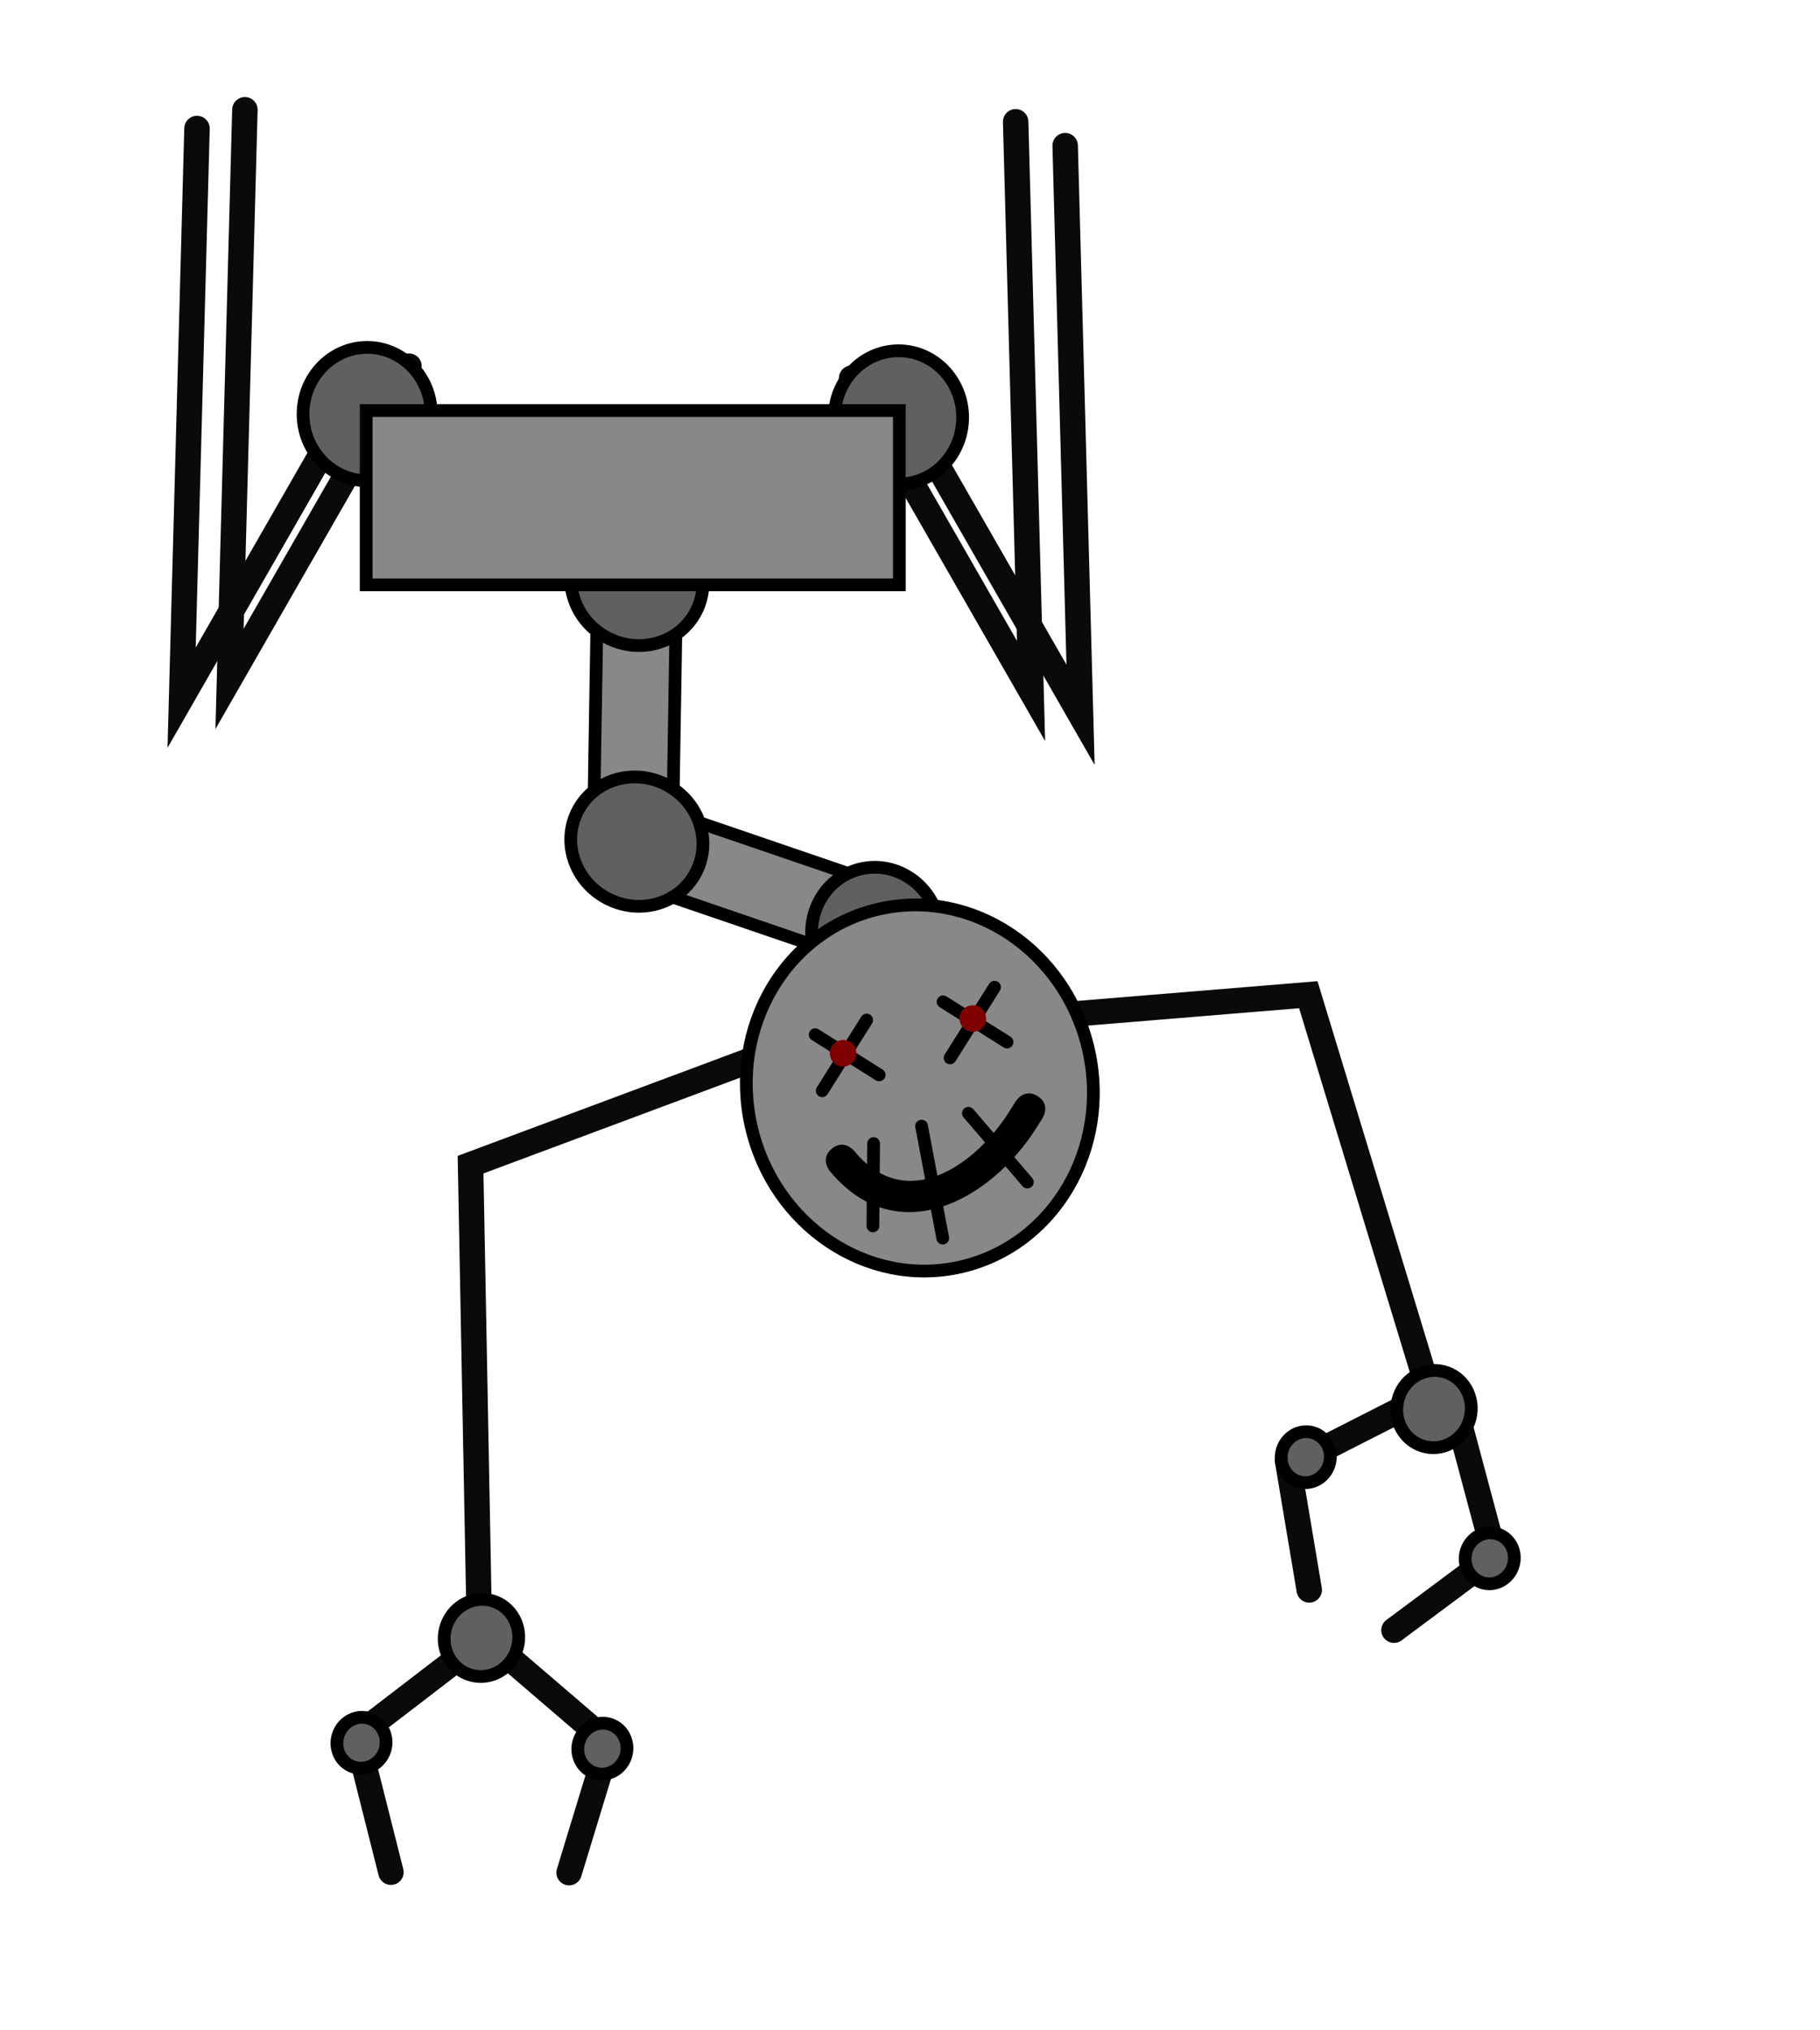 <svg version="1.1" xmlns="http://www.w3.org/2000/svg" xmlns:xlink="http://www.w3.org/1999/xlink" width="286" height="319" viewBox="0,0,286,319"><g transform="translate(-60.5,-27.3)"><g data-paper-data="{&quot;isPaintingLayer&quot;:true}" fill-rule="nonzero" stroke-linejoin="miter" stroke-miterlimit="10" stroke-dasharray="" stroke-dashoffset="0" style="mix-blend-mode: normal"><path d="M136.83,284.592l16.1,13.811" data-paper-data="{&quot;index&quot;:null}" fill="none" stroke="#0a0a0a" stroke-width="4" stroke-linecap="round"/><path d="M121.932,321.453l-4.85,-19.217" fill="none" stroke="#0a0a0a" stroke-width="4" stroke-linecap="round"/><path d="M149.93,321.525l5.594,-18.342" fill="none" stroke="#0a0a0a" stroke-width="4" stroke-linecap="round"/><path d="M118.664,298.427l17.289,-13.264" fill="none" stroke="#0a0a0a" stroke-width="4" stroke-linecap="round"/><path d="M121.029,302.121c-0.576,2.138 -2.709,3.423 -4.765,2.869c-2.056,-0.554 -3.256,-2.736 -2.68,-4.874c0.576,-2.138 2.709,-3.423 4.765,-2.869c2.056,0.554 3.256,2.736 2.68,4.874z" fill="#606060" stroke="#000000" stroke-width="2" stroke-linecap="butt"/><path d="M158.883,303.045c-0.576,2.138 -2.709,3.423 -4.765,2.869c-2.056,-0.554 -3.256,-2.736 -2.68,-4.874c0.576,-2.138 2.709,-3.423 4.765,-2.869c2.056,0.554 3.256,2.736 2.68,4.874z" fill="#606060" stroke="#000000" stroke-width="2" stroke-linecap="butt"/><path d="M211.311,188.089l54.781,-4.505l18.498,60.83" data-paper-data="{&quot;index&quot;:null}" fill="none" stroke="#0a0a0a" stroke-width="4" stroke-linecap="round"/><path d="M153.726,160.263l0.631,-38.776l12.428,0.202l-0.631,38.776z" fill="#888888" stroke="#000000" stroke-width="2" stroke-linecap="butt"/><path d="M195.295,178.192l-36.696,-12.544l4.02,-11.762l36.696,12.544z" fill="#888888" stroke="#000000" stroke-width="2" stroke-linecap="butt"/><path d="M207.924,171.653c1.358,5.623 -1.924,11.239 -7.331,12.544c-5.406,1.306 -10.89,-2.194 -12.247,-7.817c-1.358,-5.623 1.924,-11.239 7.331,-12.544c5.406,-1.306 10.89,2.194 12.247,7.817z" fill="#606060" stroke="#000000" stroke-width="2" stroke-linecap="butt"/><path d="M124.764,84.828l-28.197,49.143l2.417,-89.424" fill="none" stroke="#0a0a0a" stroke-width="4" stroke-linecap="round"/><path d="M220.104,46.435l2.417,89.424l-28.197,-49.143" data-paper-data="{&quot;index&quot;:null}" fill="none" stroke="#0a0a0a" stroke-width="4" stroke-linecap="round"/><path d="M227.884,50.186l2.417,89.424l-28.197,-49.143" data-paper-data="{&quot;index&quot;:null}" fill="none" stroke="#0a0a0a" stroke-width="4" stroke-linecap="round"/><path d="M117.237,87.774l-28.197,49.143l2.417,-89.424" fill="none" stroke="#0a0a0a" stroke-width="4" stroke-linecap="round"/><path d="M128.263,92.355c0,5.784 -4.509,10.473 -10.07,10.473c-5.562,0 -10.07,-4.689 -10.07,-10.473c0,-5.784 4.509,-10.473 10.07,-10.473c5.562,0 10.07,4.689 10.07,10.473z" fill="#606060" stroke="#000000" stroke-width="2" stroke-linecap="butt"/><path d="M211.771,92.885c0,5.784 -4.509,10.473 -10.07,10.473c-5.562,0 -10.07,-4.689 -10.07,-10.473c0,-5.784 4.509,-10.473 10.07,-10.473c5.562,0 10.07,4.689 10.07,10.473z" fill="#606060" stroke="#000000" stroke-width="2" stroke-linecap="butt"/><path d="M165.342,109.695c5.095,2.737 7.092,8.928 4.46,13.828c-2.632,4.899 -8.897,6.652 -13.992,3.915c-5.095,-2.737 -7.092,-8.928 -4.46,-13.828c2.632,-4.899 8.897,-6.652 13.992,-3.915z" fill="#606060" stroke="#000000" stroke-width="2" stroke-linecap="butt"/><path d="M118.042,119.194v-27.391h83.785v27.391z" fill="#888888" stroke="#000000" stroke-width="2" stroke-linecap="butt"/><path d="M165.343,150.662c5.095,2.737 7.092,8.928 4.46,13.828c-2.632,4.899 -8.897,6.652 -13.992,3.915c-5.095,-2.737 -7.092,-8.928 -4.46,-13.828c2.632,-4.899 8.897,-6.652 13.992,-3.915z" fill="#606060" stroke="#000000" stroke-width="2" stroke-linecap="butt"/><path d="M135.91,287.471l-1.464,-77.183l53.341,-19.899" data-paper-data="{&quot;index&quot;:null}" fill="none" stroke="#0a0a0a" stroke-width="4" stroke-linecap="round"/><path d="M231.547,192.203c3.538,15.528 -5.459,30.82 -20.095,34.154c-14.636,3.334 -29.369,-6.551 -32.906,-22.079c-3.538,-15.528 5.459,-30.82 20.095,-34.154c14.636,-3.334 29.369,6.551 32.906,22.079z" fill="#888888" stroke="#000000" stroke-width="2" stroke-linecap="butt"/><path d="M208.696,184.701l10.052,6.322" fill="none" stroke="#000000" stroke-width="2" stroke-linecap="round"/><path d="M209.798,193.516l6.987,-11.111" fill="none" stroke="#000000" stroke-width="2" stroke-linecap="round"/><path d="M188.6,189.862l10.052,6.322" fill="none" stroke="#000000" stroke-width="2" stroke-linecap="round"/><path d="M196.69,187.566l-6.987,11.111" fill="none" stroke="#000000" stroke-width="2" stroke-linecap="round"/><path d="M223.56,199.521c2.104,1.323 0.781,3.428 0.781,3.428l-0.998,1.587c-7.212,11.415 -21.951,19.452 -32.465,6.734c0,0 -1.578,-1.921 0.343,-3.499c1.921,-1.578 3.499,0.343 3.499,0.343c8.137,9.98 19.074,2.311 24.414,-6.225l0.998,-1.587c0,0 1.323,-2.104 3.428,-0.781z" fill="#000000" stroke="none" stroke-width="0.5" stroke-linecap="butt"/><path d="M197.673,219.913l0.111,-12.943" fill="none" stroke="#000000" stroke-width="2" stroke-linecap="round"/><path d="M205.319,204.233l3.33,17.599" fill="none" stroke="#000000" stroke-width="2" stroke-linecap="round"/><path d="M221.94,213.024l-9.261,-10.808" fill="none" stroke="#000000" stroke-width="2" stroke-linecap="round"/><path d="M190.953,193.253c-0.256,-1.124 0.448,-2.244 1.572,-2.5c1.124,-0.256 2.244,0.448 2.5,1.572c0.256,1.124 -0.448,2.244 -1.572,2.5c-1.124,0.256 -2.244,-0.448 -2.5,-1.572z" fill="#800000" stroke="none" stroke-width="0" stroke-linecap="butt"/><path d="M211.33,187.794c-0.256,-1.124 0.448,-2.244 1.572,-2.5c1.124,-0.256 2.244,0.448 2.5,1.572c0.256,1.124 -0.448,2.244 -1.572,2.5c-1.124,0.256 -2.244,-0.448 -2.5,-1.572z" fill="#800000" stroke="none" stroke-width="0" stroke-linecap="butt"/><path d="M141.801,286.17c-0.873,3.241 -4.107,5.189 -7.223,4.349c-3.117,-0.839 -4.936,-4.147 -4.063,-7.388c0.873,-3.241 4.107,-5.189 7.223,-4.349c3.117,0.839 4.936,4.147 4.063,7.388z" fill="#606060" stroke="#000000" stroke-width="2" stroke-linecap="butt"/><g><path d="M294.689,269.124l-4.874,-18.243" data-paper-data="{&quot;index&quot;:null}" fill="none" stroke="#0a0a0a" stroke-width="4" stroke-linecap="round"/><path d="M285.008,246.521l-16.933,8.613" data-paper-data="{&quot;index&quot;:null}" fill="none" stroke="#0a0a0a" stroke-width="4" stroke-linecap="round"/><path d="M292.577,273.734l-13.021,9.693" data-paper-data="{&quot;index&quot;:null}" fill="none" stroke="#0a0a0a" stroke-width="4" stroke-linecap="round"/><path d="M262.844,256.883l3.393,20.217" data-paper-data="{&quot;index&quot;:null}" fill="none" stroke="#0a0a0a" stroke-width="4" stroke-linecap="round"/><path d="M287.243,242.775c3.141,0.743 5.061,3.993 4.288,7.26c-0.773,3.267 -3.945,5.313 -7.086,4.57c-3.141,-0.743 -5.061,-3.993 -4.288,-7.26c0.773,-3.267 3.945,-5.313 7.086,-4.57z" data-paper-data="{&quot;index&quot;:null}" fill="#606060" stroke="#000000" stroke-width="2" stroke-linecap="butt"/><path d="M295.527,268.236c2.072,0.49 3.339,2.634 2.829,4.789c-0.51,2.155 -2.603,3.505 -4.675,3.015c-2.072,-0.49 -3.339,-2.634 -2.829,-4.789c0.51,-2.155 2.603,-3.505 4.675,-3.015z" data-paper-data="{&quot;index&quot;:null}" fill="#606060" stroke="#000000" stroke-width="2" stroke-linecap="butt"/><path d="M266.615,252.343c2.072,0.49 3.339,2.634 2.829,4.789c-0.51,2.155 -2.603,3.505 -4.675,3.015c-2.072,-0.49 -3.339,-2.634 -2.829,-4.789c0.51,-2.155 2.603,-3.505 4.675,-3.015z" data-paper-data="{&quot;index&quot;:null}" fill="#606060" stroke="#000000" stroke-width="2" stroke-linecap="butt"/></g><path d="M60.5,346.3v-319h286v319z" fill="none" stroke="none" stroke-width="NaN" stroke-linecap="butt"/></g></g></svg><!--rotationCenter:179.5:152.699985-->